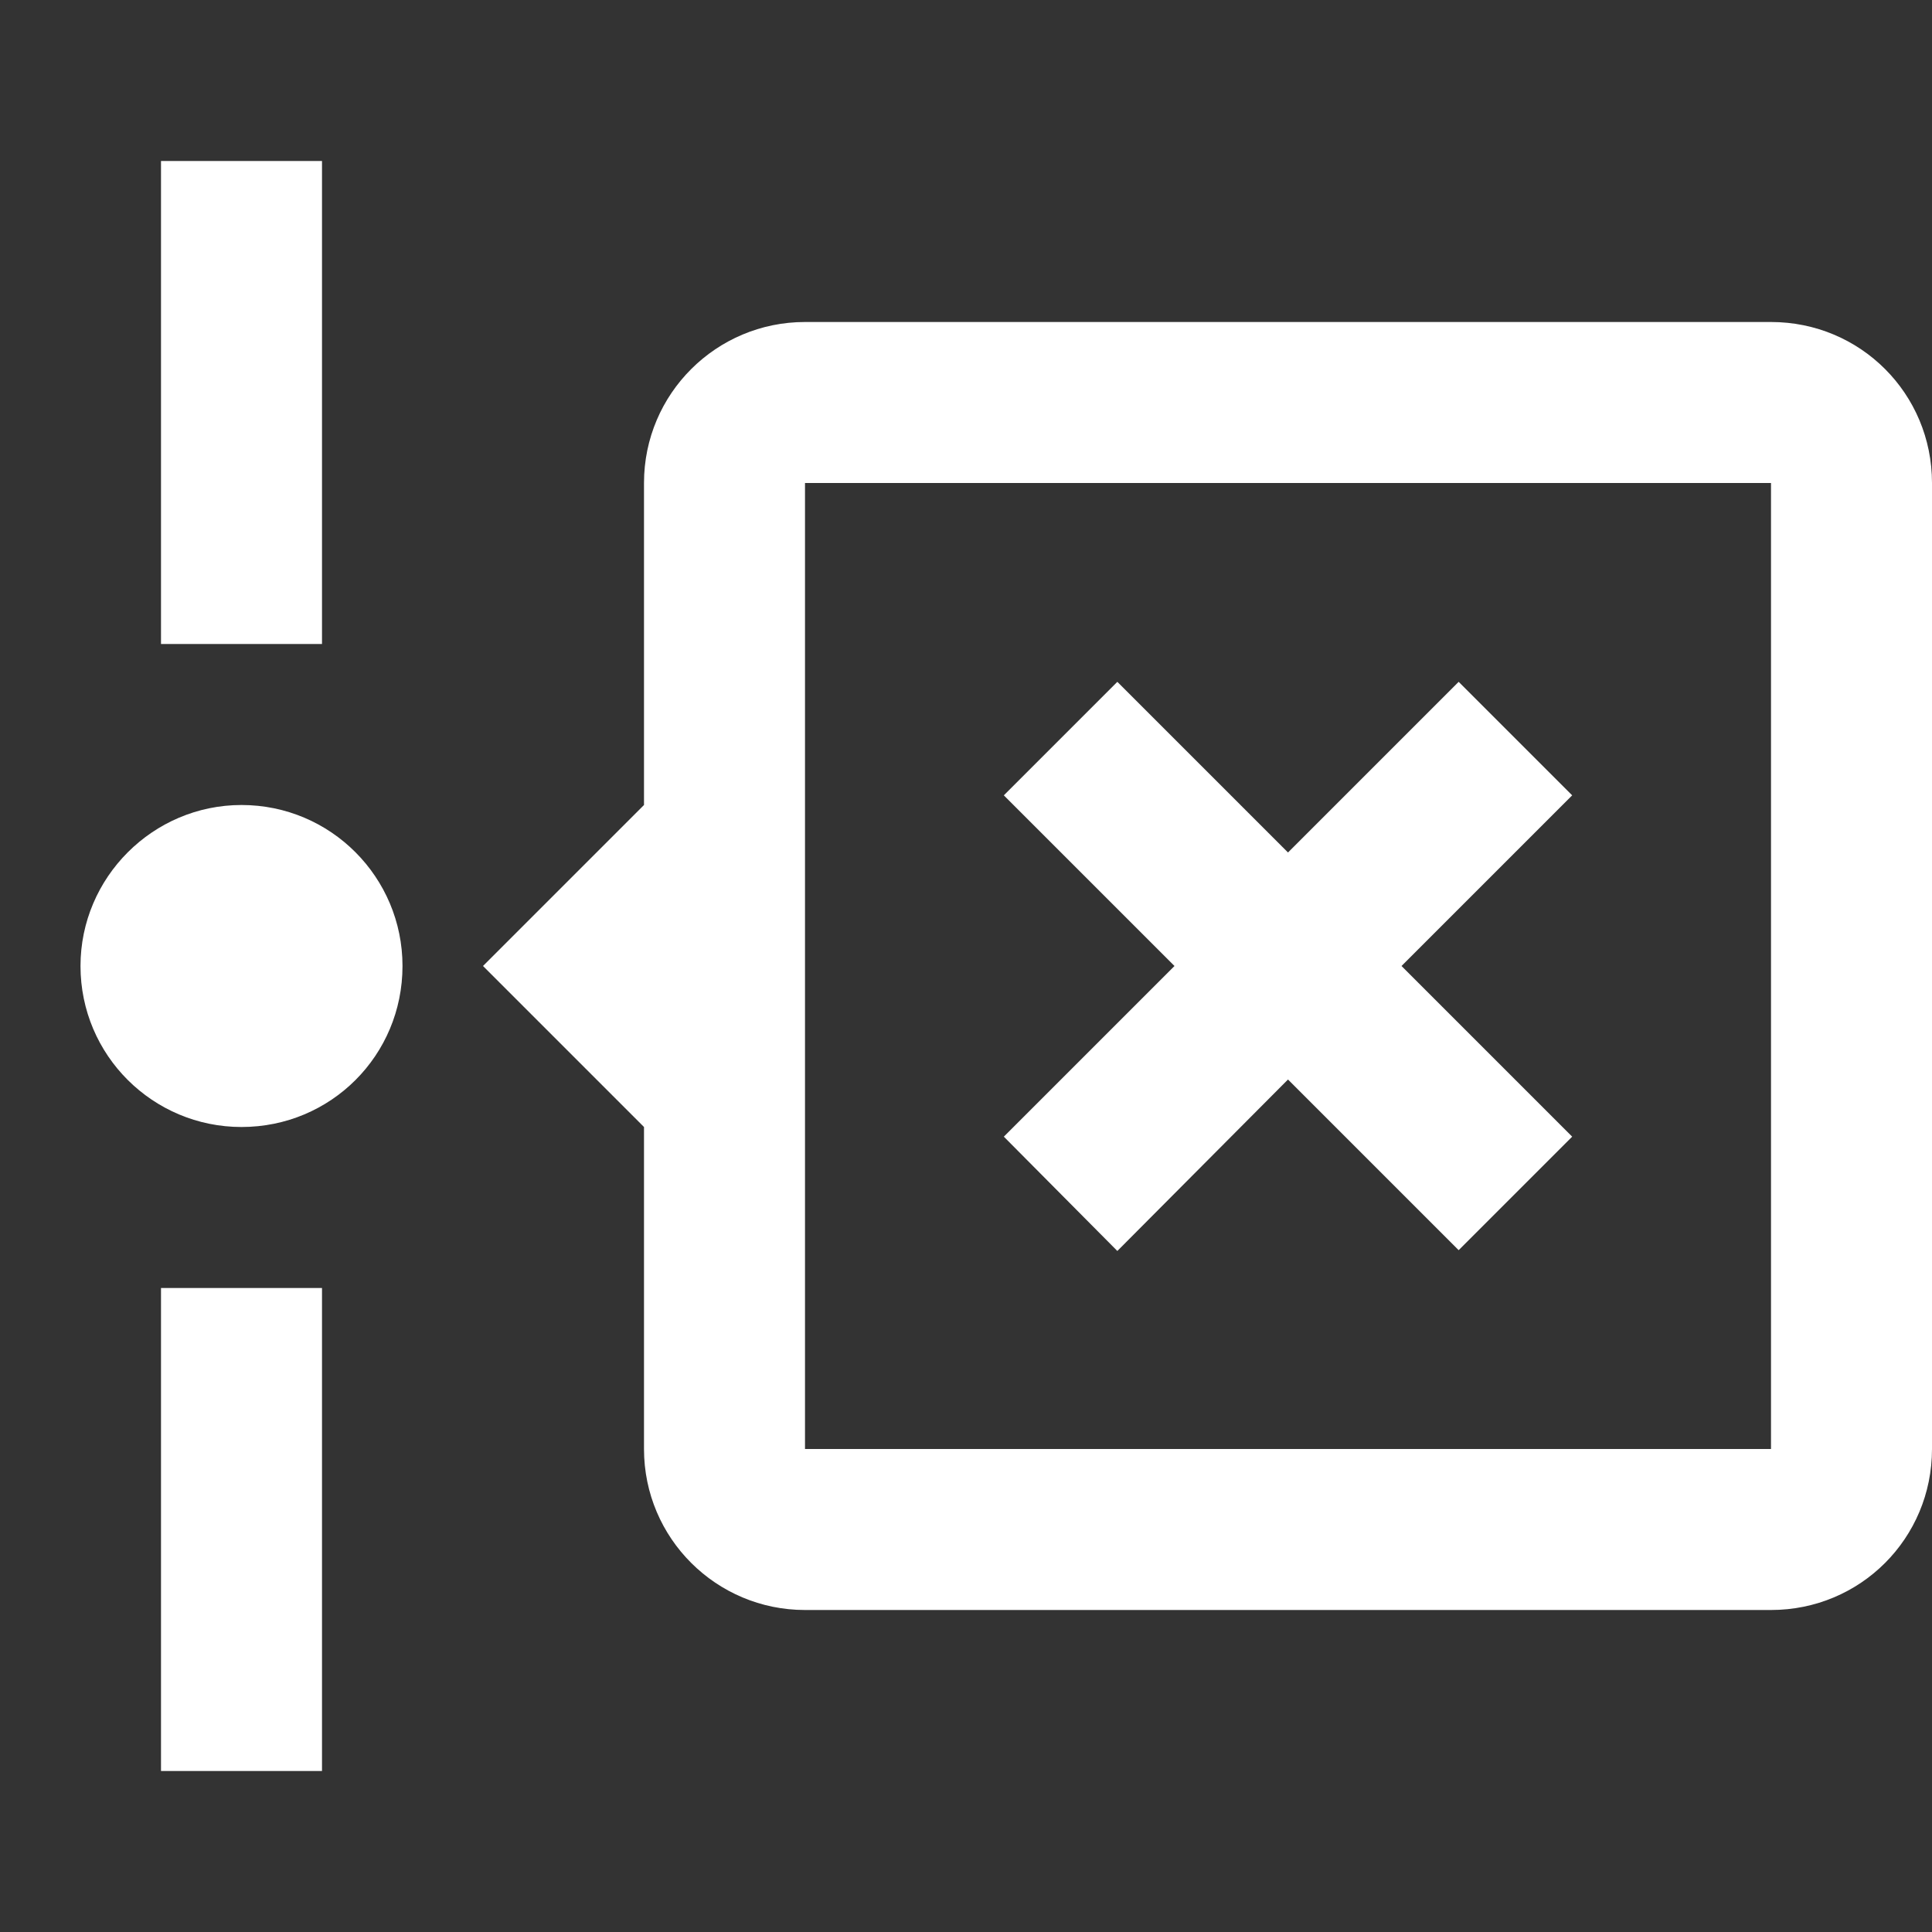 <svg xmlns="http://www.w3.org/2000/svg" id="mdi-timeline-remove-outline" viewBox="0 0 24 24"><rect x="0" y="0" width="24" height="24" fill="#333333" stroke="none"/><path fill="white" d="M4 8H2V2H4V8M2 22H4V16H2V22M3 10C1.9 10 1 10.9 1 12C1 13.11 1.9 14 3 14C4.11 14 5 13.11 5 12C5 10.9 4.11 10 3 10M13.88 15.54L16 13.41L18.12 15.53L19.53 14.12L17.41 12L19.53 9.88L18.12 8.47L16 10.59L13.88 8.47L12.47 9.88L14.59 12L12.47 14.12L13.88 15.54M24 6V18C24 19.11 23.11 20 22 20H10C8.9 20 8 19.11 8 18V14L6 12L8 10V6C8 4.89 8.9 4 10 4H22C23.11 4 24 4.89 24 6M22 6H10V18H22V6Z" /></svg>